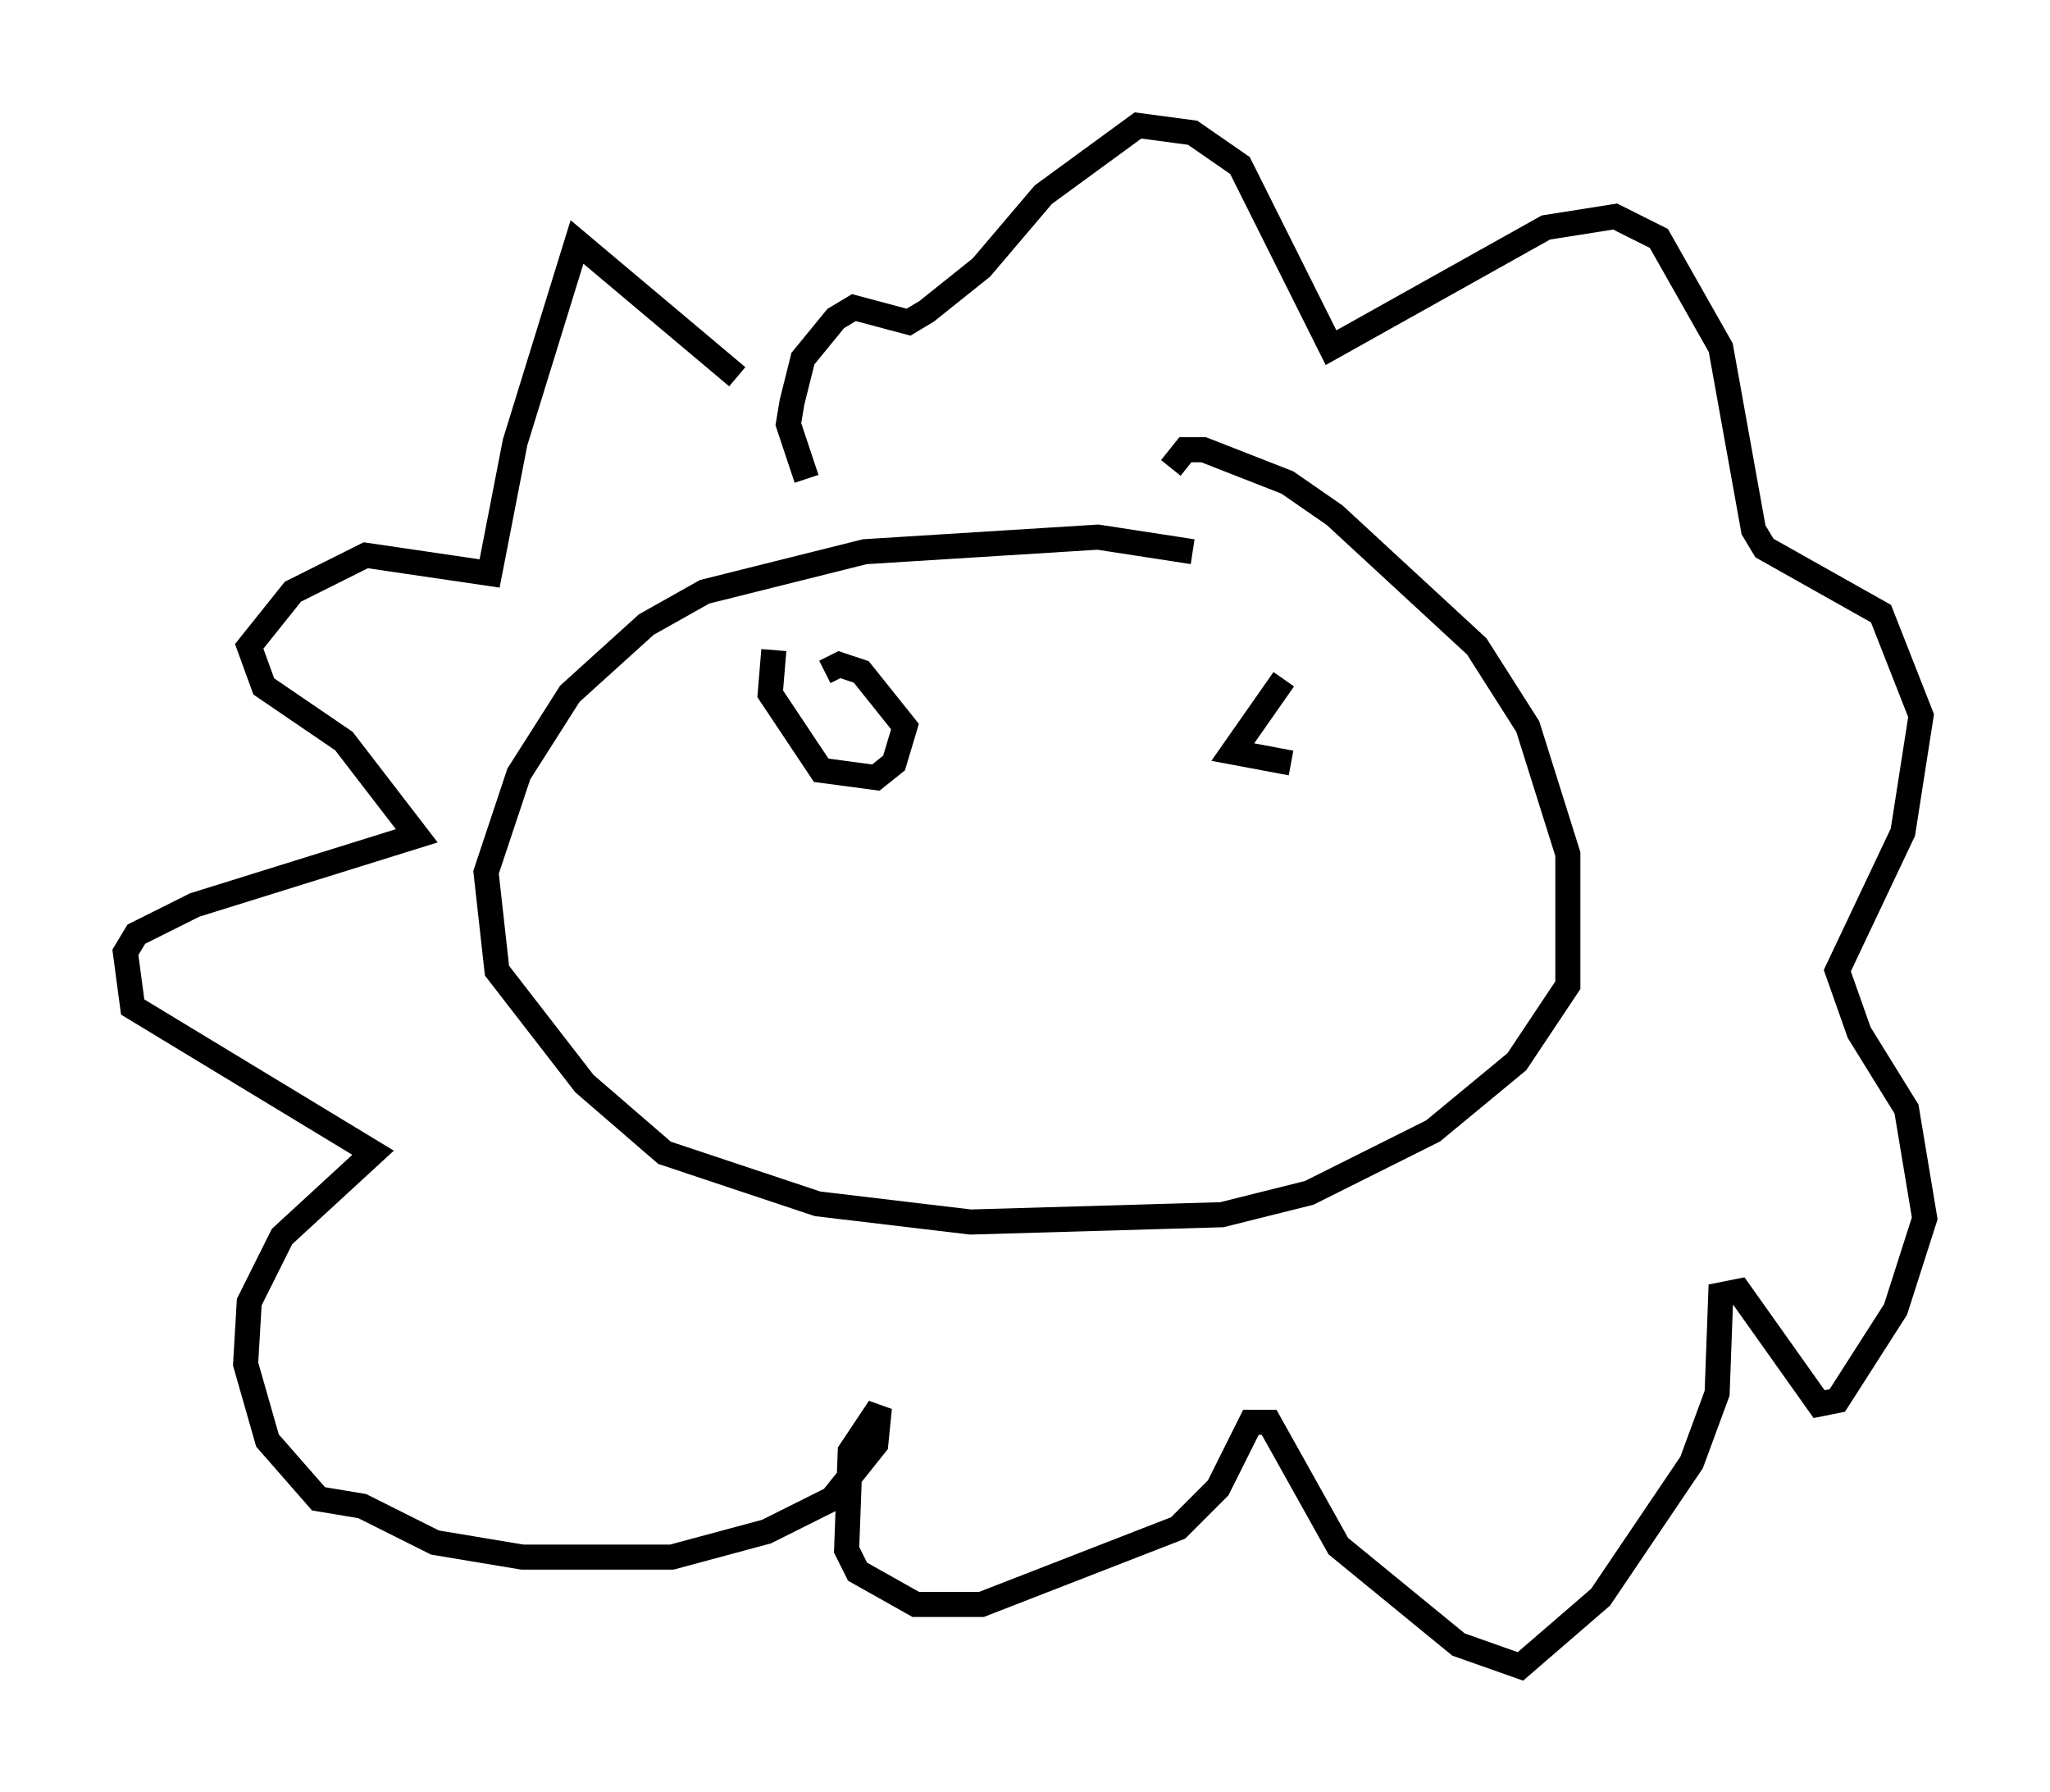 <?xml version="1.0" encoding="utf-8" ?>
<svg baseProfile="full" height="71.441" version="1.1" width="81.754" xmlns="http://www.w3.org/2000/svg" xmlns:ev="http://www.w3.org/2001/xml-events" xmlns:xlink="http://www.w3.org/1999/xlink"><defs /><rect fill="white" height="71.441" width="81.754" x="0" y="0" /><path d="M32.162, 17.927 m-2.76, -2.905 l-6.391, -5.374 -2.469, 7.989 l-1.017, 5.229 -4.939, -0.726 l-2.905, 1.453 -1.743, 2.179 l0.581, 1.598 3.196, 2.179 l2.905, 3.777 -8.86, 2.76 l-2.324, 1.162 -0.436, 0.726 l0.291, 2.179 9.587, 5.81 l-3.631, 3.341 -1.307, 2.615 l-0.145, 2.469 0.872, 3.05 l2.034, 2.324 1.743, 0.291 l2.905, 1.453 3.486, 0.581 l5.955, 0.0 3.777, -1.017 l2.615, -1.307 1.743, -2.179 l0.145, -1.453 -1.162, 1.743 l-0.145, 3.922 0.436, 0.872 l2.324, 1.307 2.615, 0.0 l7.844, -3.05 1.598, -1.598 l1.307, -2.615 0.726, 0.0 l2.76, 4.939 4.793, 3.922 l2.469, 0.872 3.196, -2.76 l3.631, -5.374 1.017, -2.76 l0.145, -3.922 0.726, -0.145 l3.196, 4.503 0.726, -0.145 l2.324, -3.631 1.162, -3.631 l-0.726, -4.358 -1.888, -3.05 l-0.872, -2.469 2.615, -5.52 l0.726, -4.648 -1.598, -4.067 l-4.648, -2.615 -0.436, -0.726 l-1.307, -7.263 -2.469, -4.358 l-1.743, -0.872 -2.76, 0.436 l-8.57, 4.793 -3.631, -7.263 l-1.888, -1.307 -2.179, -0.291 l-3.777, 2.76 -2.469, 2.905 l-2.179, 1.743 -0.726, 0.436 l-2.179, -0.581 -0.726, 0.436 l-1.307, 1.598 -0.436, 1.743 l-0.145, 0.872 0.726, 2.179 m15.397, 2.905 l-3.777, -0.581 -9.296, 0.581 l-6.391, 1.598 -2.324, 1.307 l-3.05, 2.76 -2.034, 3.196 l-1.307, 3.922 0.436, 3.922 l3.486, 4.503 3.196, 2.76 l6.101, 2.034 6.101, 0.726 l10.022, -0.291 3.486, -0.872 l4.939, -2.469 3.341, -2.76 l2.034, -3.05 0.0, -5.229 l-1.598, -5.084 -2.034, -3.196 l-5.665, -5.229 -1.888, -1.307 l-3.341, -1.307 -0.726, 0.0 l-0.581, 0.726 m-15.832, 7.263 l-0.145, 1.743 2.034, 3.05 l2.179, 0.291 0.726, -0.581 l0.436, -1.453 -1.743, -2.179 l-0.872, -0.291 -0.581, 0.291 m18.302, 0.291 l-2.034, 2.905 2.324, 0.436 " fill="none" stroke="black" stroke-width="1" /></svg>